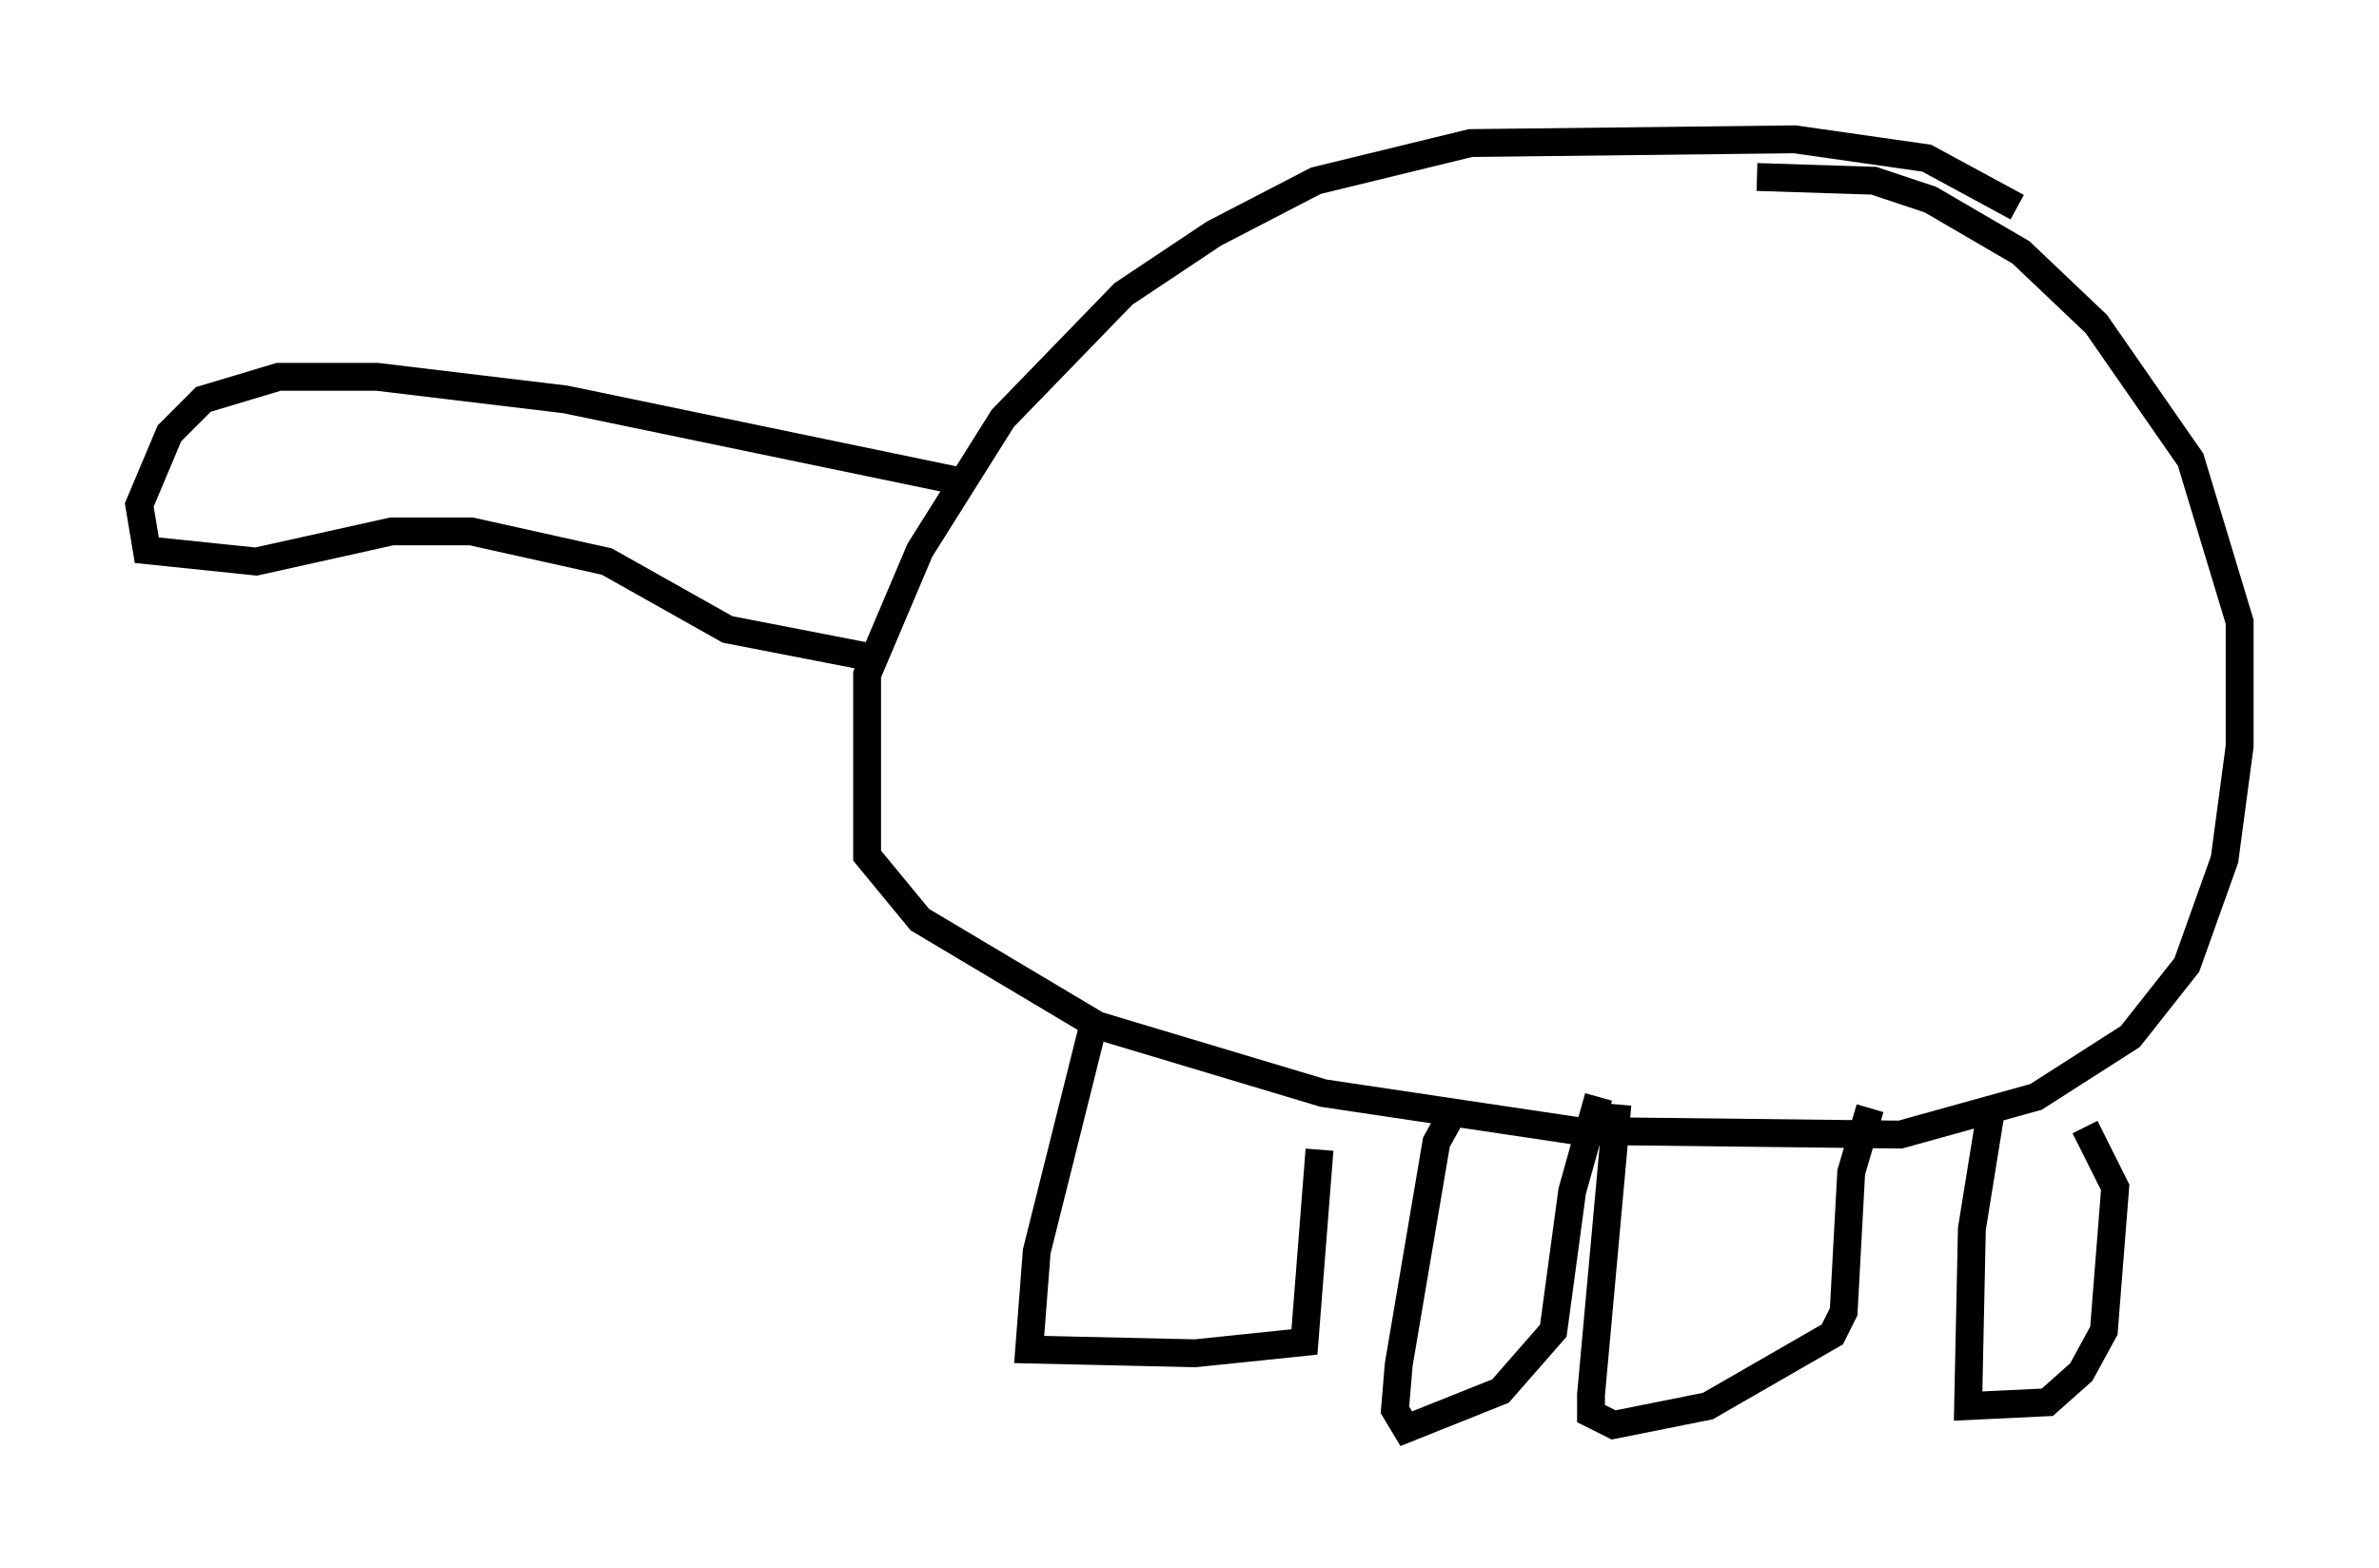 <?xml version="1.0" encoding="utf-8" ?>
<svg baseProfile="full" height="56.278" version="1.1" width="85.371" xmlns="http://www.w3.org/2000/svg" xmlns:ev="http://www.w3.org/2001/xml-events" xmlns:xlink="http://www.w3.org/1999/xlink"><defs /><rect fill="white" height="56.278" width="85.371" x="0" y="0" /><path d="M73.2, 8.924 m-0.812, -1.488 l-3.248, -1.759 -4.736, -0.677 l-11.637, 0.135 -5.548, 1.353 l-3.654, 1.894 -3.248, 2.165 l-4.33, 4.465 -2.977, 4.736 l-1.894, 4.465 0.0, 6.495 l1.894, 2.3 6.36, 3.789 l8.119, 2.436 9.066, 1.353 l11.637, 0.135 4.871, -1.353 l3.383, -2.165 2.03, -2.571 l1.353, -3.789 0.541, -4.059 l0.0, -4.465 -1.759, -5.819 l-3.383, -4.871 -2.706, -2.571 l-3.248, -1.894 -2.03, -0.677 l-4.195, -0.135 m-23.816, 30.446 l-2.03, 8.119 -0.271, 3.518 l5.954, 0.135 3.924, -0.406 l0.541, -6.901 m10.69, -1.624 l-0.947, 10.419 0.0, 0.677 l0.812, 0.406 3.383, -0.677 l4.465, -2.571 0.406, -0.812 l0.271, -5.007 0.677, -2.3 m4.33, 0.135 l-0.677, 4.195 -0.135, 6.36 l2.842, -0.135 1.218, -1.083 l0.812, -1.488 0.406, -5.142 l-1.083, -2.165 m-22.598, -0.677 l-0.677, 1.218 -1.353, 7.984 l-0.135, 1.624 0.406, 0.677 l3.383, -1.353 1.894, -2.165 l0.677, -5.007 0.947, -3.383 m-22.733, -22.057 l-14.344, -2.977 -6.766, -0.812 l-3.518, 0.0 -2.706, 0.812 l-1.218, 1.218 -1.083, 2.571 l0.271, 1.624 3.924, 0.406 l4.871, -1.083 2.842, 0.0 l4.871, 1.083 4.33, 2.436 l4.871, 0.947 " fill="none" stroke="black" stroke-width="1" /></svg>